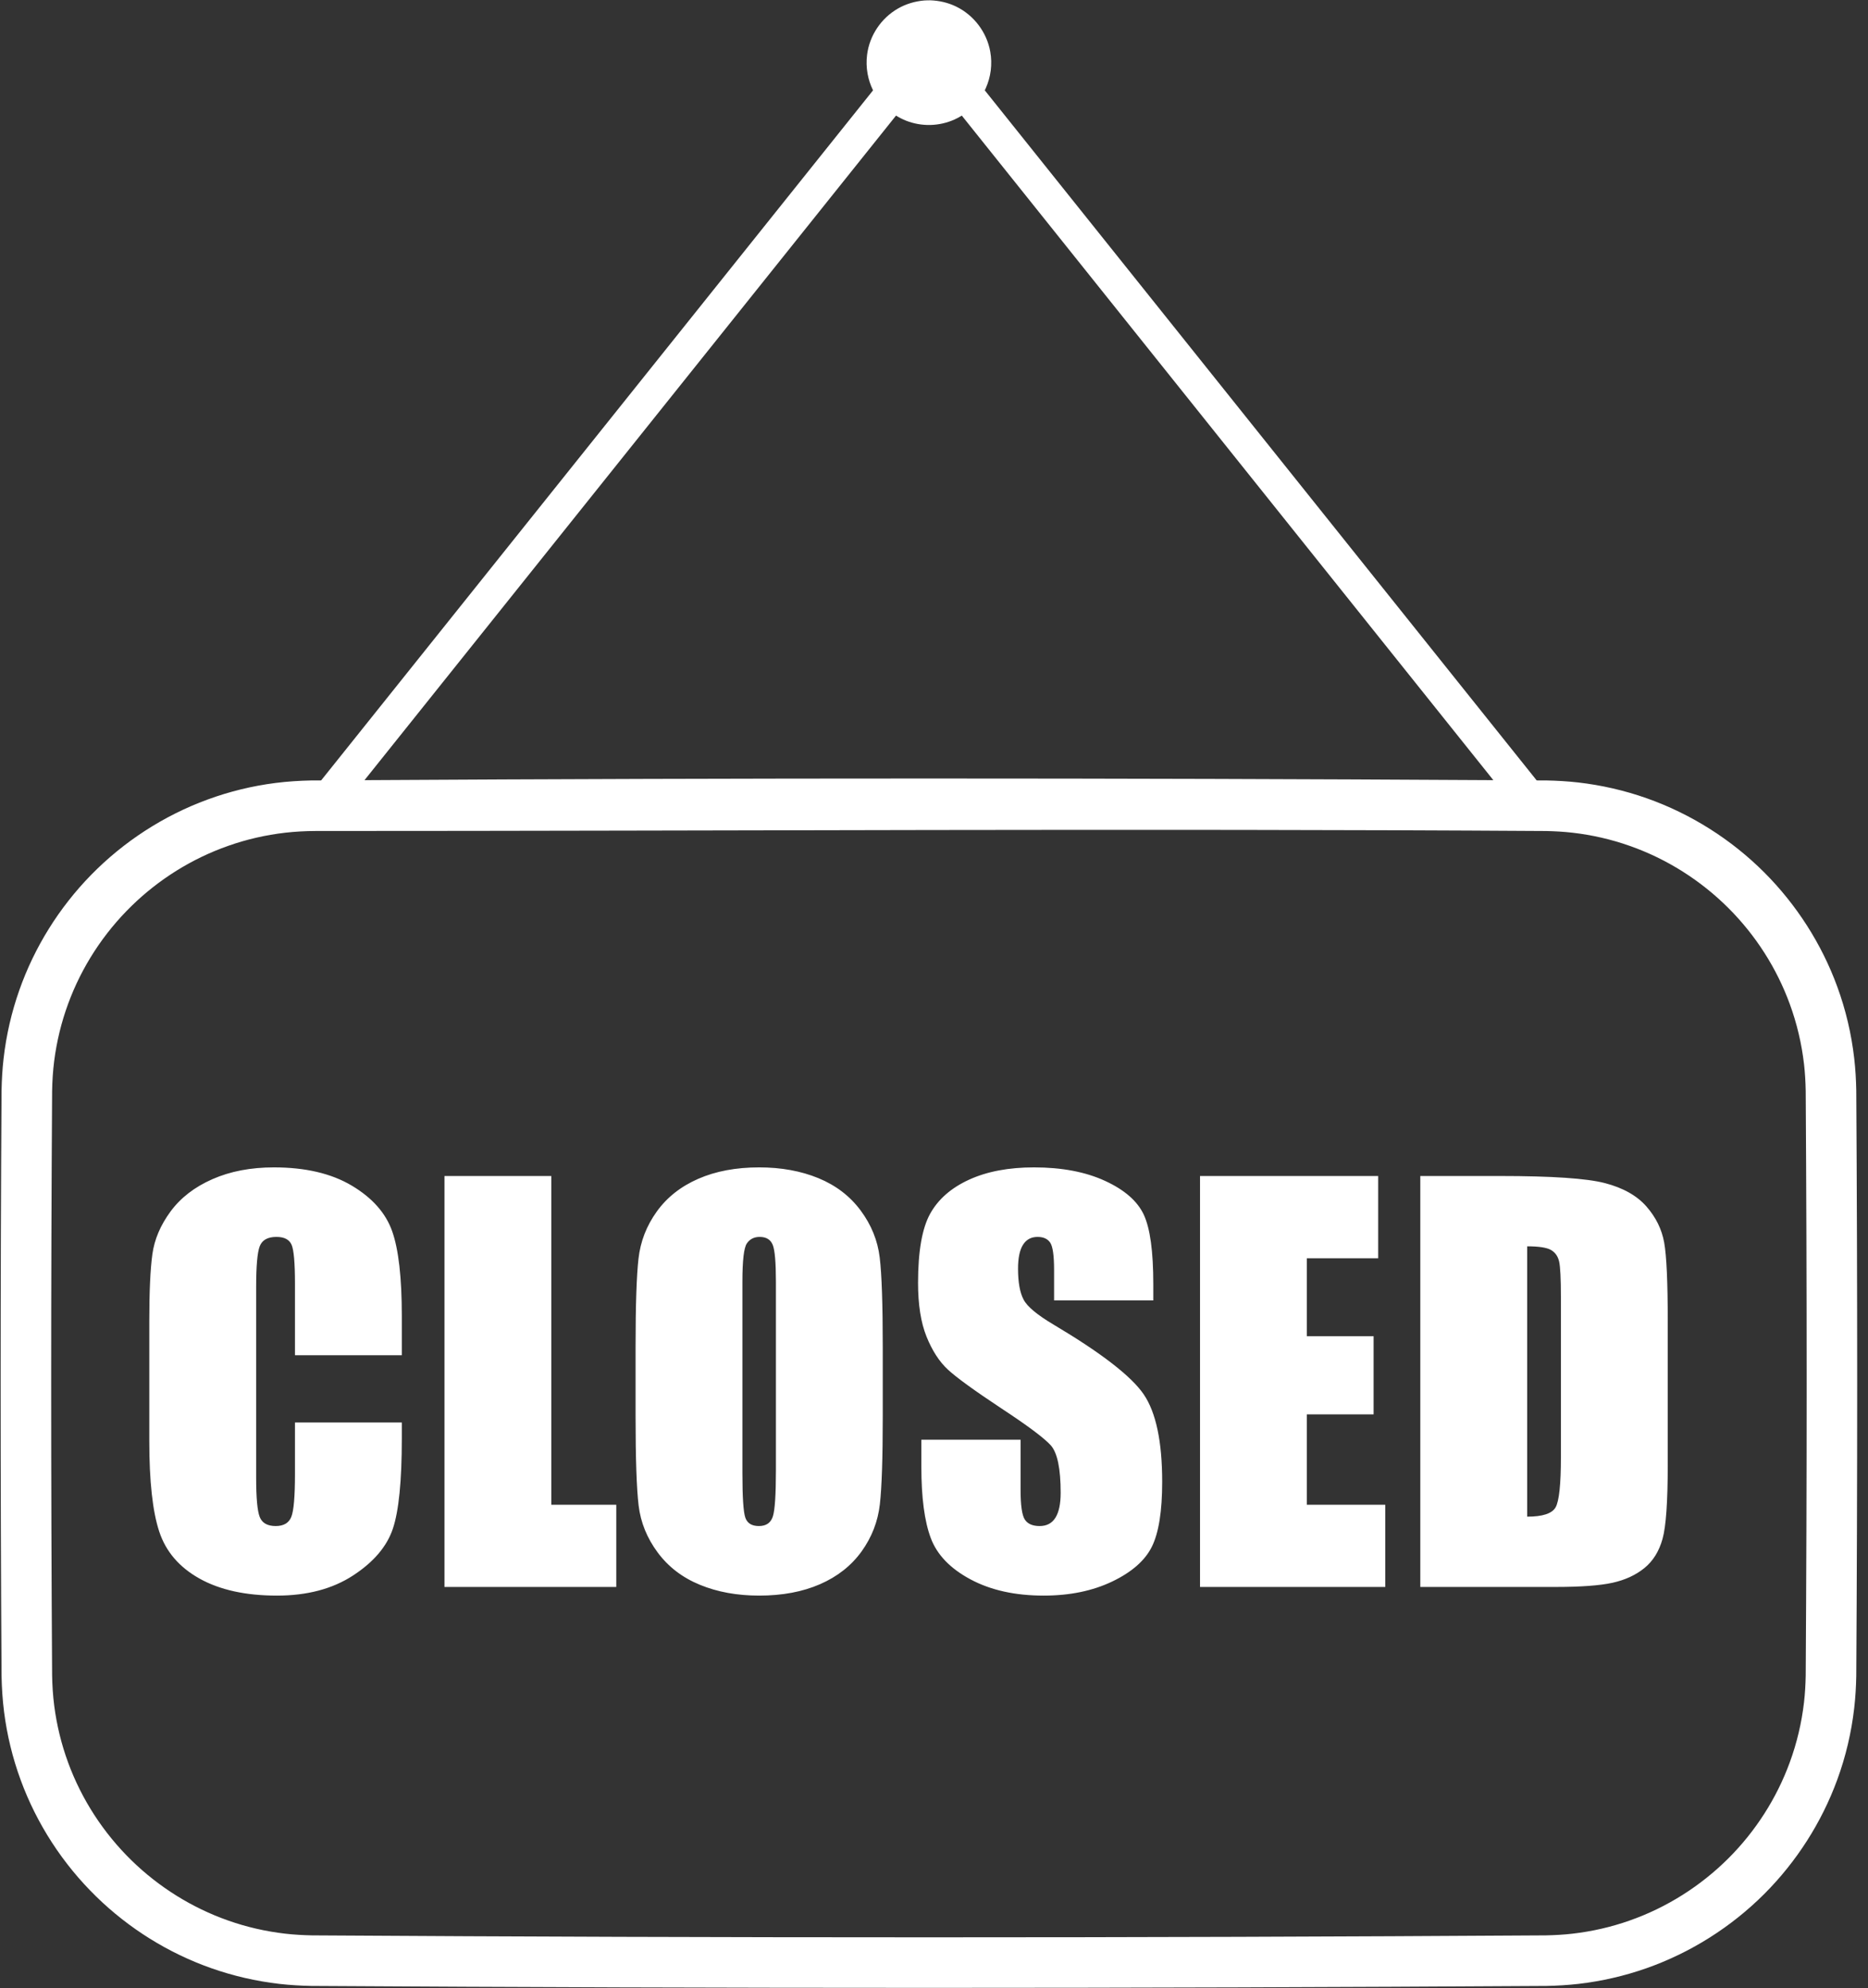 <?xml version="1.0" encoding="UTF-8" standalone="no"?>
<svg width="78px" height="83px" viewBox="0 0 78 83" version="1.1" xmlns="http://www.w3.org/2000/svg" xmlns:xlink="http://www.w3.org/1999/xlink">
    <rect x="0" y="0" width="78" height="83" fill="#333333" stroke="none"/>
    <!-- Generator: Sketch 3.8 (29681) - http://www.bohemiancoding.com/sketch -->
    <title>noun_434096_cc</title>
    <desc>Created with Sketch.</desc>
    <defs></defs>
    <g id="mobile2-copy" stroke="none" stroke-width="1" fill="none" fill-rule="evenodd">
        <g id="01-problem-selection" transform="translate(-149, -689)" fill="#FFFFFF">
            <g id="a-#closed" transform="translate(15, 666)">
                <g id="noun_434096_cc" transform="translate(133, 22)">
                    <g id="Group">
                        <g transform="translate(0.537, 0.45)">
                            <path d="M36.918,4.321 C36.809,4.102 36.732,3.867 36.689,3.625 C36.642,3.364 36.636,3.097 36.669,2.835 C36.77,2.033 37.255,1.31 37.955,0.908 C38.292,0.714 38.664,0.605 39.051,0.57 C39.14,0.565 39.228,0.562 39.318,0.563 C39.686,0.577 40.046,0.66 40.379,0.82 C41.124,1.179 41.666,1.89 41.812,2.706 C41.859,2.967 41.865,3.234 41.832,3.496 C41.799,3.752 41.728,4.002 41.623,4.237 C41.609,4.266 41.597,4.294 41.583,4.321 L64.629,33.13 L65.034,33.131 C65.48,33.14 65.924,33.165 66.368,33.216 C67.339,33.328 68.297,33.548 69.219,33.873 C71.063,34.523 72.75,35.59 74.133,36.972 C75.476,38.316 76.523,39.949 77.177,41.733 C77.533,42.702 77.771,43.712 77.888,44.737 C77.939,45.18 77.964,45.624 77.973,46.07 C78.024,54.219 78.024,62.368 77.973,70.517 C77.964,70.962 77.939,71.407 77.888,71.85 C77.771,72.874 77.533,73.885 77.177,74.853 C76.523,76.637 75.476,78.271 74.133,79.615 C72.75,80.997 71.063,82.064 69.219,82.714 C68.297,83.039 67.339,83.259 66.368,83.371 C65.924,83.421 65.48,83.447 65.034,83.456 C47.845,83.563 30.656,83.563 13.467,83.456 C13.021,83.447 12.577,83.421 12.133,83.371 C11.162,83.259 10.204,83.039 9.282,82.714 C7.488,82.082 5.841,81.054 4.481,79.725 C3.083,78.361 1.995,76.687 1.324,74.853 C0.988,73.937 0.756,72.983 0.633,72.015 C0.57,71.517 0.538,71.017 0.528,70.517 C0.477,62.368 0.477,54.219 0.528,46.07 C0.537,45.624 0.562,45.18 0.613,44.737 C0.724,43.766 0.945,42.807 1.27,41.885 C1.902,40.091 2.93,38.444 4.258,37.084 C5.623,35.686 7.297,34.599 9.13,33.928 C10.047,33.591 11,33.359 11.969,33.236 C12.466,33.173 12.967,33.141 13.467,33.131 L13.872,33.13 L36.918,4.321 L36.918,4.321 Z M13.64,35.241 C13.216,35.243 12.794,35.265 12.373,35.313 C11.559,35.407 10.756,35.59 9.984,35.864 C8.478,36.394 7.097,37.256 5.955,38.372 C4.782,39.516 3.869,40.921 3.306,42.46 C3.024,43.228 2.83,44.028 2.726,44.838 C2.673,45.257 2.646,45.676 2.639,46.098 C2.587,54.228 2.587,62.359 2.639,70.489 C2.646,70.911 2.673,71.33 2.726,71.749 C2.83,72.559 3.024,73.359 3.306,74.127 C3.869,75.666 4.782,77.07 5.955,78.215 C7.097,79.33 8.478,80.193 9.984,80.723 C10.756,80.997 11.559,81.18 12.373,81.274 C12.745,81.317 13.12,81.337 13.495,81.345 C30.665,81.454 47.836,81.454 65.007,81.345 C65.381,81.337 65.756,81.317 66.128,81.274 C66.942,81.18 67.745,80.997 68.518,80.723 C70.065,80.179 71.48,79.282 72.64,78.123 C73.768,76.996 74.647,75.624 75.195,74.127 C75.493,73.315 75.693,72.469 75.792,71.611 C75.835,71.239 75.855,70.864 75.862,70.489 C75.914,62.359 75.914,54.228 75.862,46.098 C75.855,45.723 75.835,45.348 75.792,44.976 C75.693,44.118 75.493,43.272 75.195,42.46 C74.647,40.962 73.768,39.591 72.64,38.464 C71.48,37.304 70.065,36.408 68.518,35.864 C67.745,35.59 66.942,35.407 66.128,35.313 C65.756,35.27 65.381,35.25 65.007,35.242 C47.884,35.133 30.762,35.241 13.64,35.241 L13.64,35.241 Z M37.877,5.376 L15.683,33.119 C31.394,33.027 47.107,33.027 62.819,33.119 L40.624,5.376 C40.527,5.437 40.427,5.49 40.322,5.538 C40.006,5.68 39.663,5.758 39.318,5.767 C38.969,5.776 38.62,5.715 38.296,5.588 C38.15,5.529 38.01,5.458 37.877,5.376 L37.877,5.376 Z" id="Shape"></path>
                            <path d="M17.241,57.126 L12.78,57.126 L12.78,54.137 C12.78,53.268 12.732,52.726 12.637,52.511 C12.541,52.295 12.331,52.187 12.006,52.187 C11.639,52.187 11.406,52.318 11.307,52.58 C11.208,52.841 11.159,53.406 11.159,54.275 L11.159,62.244 C11.159,63.077 11.208,63.621 11.307,63.876 C11.406,64.13 11.628,64.257 11.975,64.257 C12.307,64.257 12.524,64.13 12.626,63.876 C12.729,63.621 12.78,63.024 12.78,62.085 L12.78,59.934 L17.241,59.934 L17.241,60.601 C17.241,62.374 17.116,63.632 16.865,64.374 C16.614,65.116 16.06,65.765 15.201,66.324 C14.343,66.882 13.285,67.161 12.028,67.161 C10.721,67.161 9.643,66.924 8.796,66.451 C7.948,65.977 7.386,65.322 7.111,64.485 C6.835,63.648 6.697,62.389 6.697,60.707 L6.697,55.695 C6.697,54.459 6.74,53.532 6.825,52.913 C6.909,52.295 7.162,51.7 7.582,51.128 C8.003,50.556 8.585,50.105 9.331,49.777 C10.076,49.448 10.933,49.284 11.9,49.284 C13.214,49.284 14.299,49.538 15.154,50.047 C16.008,50.556 16.57,51.19 16.838,51.949 C17.107,52.708 17.241,53.89 17.241,55.494 L17.241,57.126 Z M23.483,49.644 L23.483,63.367 L26.196,63.367 L26.196,66.8 L19.022,66.8 L19.022,49.644 L23.483,49.644 Z M37.323,59.69 C37.323,61.414 37.283,62.634 37.202,63.351 C37.12,64.068 36.866,64.723 36.439,65.317 C36.011,65.91 35.434,66.366 34.706,66.684 C33.978,67.002 33.131,67.161 32.163,67.161 C31.244,67.161 30.42,67.011 29.688,66.71 C28.957,66.41 28.369,65.96 27.924,65.359 C27.479,64.759 27.214,64.105 27.129,63.399 C27.045,62.692 27.002,61.456 27.002,59.69 L27.002,56.755 C27.002,55.031 27.043,53.811 27.124,53.094 C27.205,52.376 27.46,51.721 27.887,51.128 C28.314,50.534 28.892,50.079 29.62,49.761 C30.347,49.443 31.195,49.284 32.163,49.284 C33.081,49.284 33.906,49.434 34.637,49.734 C35.368,50.035 35.956,50.485 36.401,51.085 C36.847,51.686 37.111,52.339 37.196,53.046 C37.281,53.752 37.323,54.989 37.323,56.755 L37.323,59.69 Z M32.862,54.053 C32.862,53.254 32.818,52.744 32.73,52.521 C32.641,52.299 32.459,52.187 32.184,52.187 C31.951,52.187 31.772,52.278 31.649,52.458 C31.525,52.638 31.463,53.169 31.463,54.053 L31.463,62.064 C31.463,63.06 31.504,63.674 31.585,63.907 C31.666,64.141 31.855,64.257 32.152,64.257 C32.456,64.257 32.65,64.123 32.735,63.854 C32.82,63.586 32.862,62.947 32.862,61.936 L32.862,54.053 Z M48.62,54.837 L44.477,54.837 L44.477,53.565 C44.477,52.972 44.424,52.594 44.318,52.431 C44.212,52.269 44.035,52.187 43.788,52.187 C43.52,52.187 43.317,52.297 43.179,52.516 C43.041,52.735 42.972,53.067 42.972,53.512 C42.972,54.084 43.05,54.515 43.205,54.805 C43.354,55.095 43.774,55.444 44.466,55.854 C46.451,57.034 47.702,58.002 48.218,58.757 C48.733,59.513 48.991,60.732 48.991,62.413 C48.991,63.636 48.848,64.536 48.562,65.116 C48.276,65.695 47.723,66.18 46.904,66.573 C46.084,66.965 45.13,67.161 44.042,67.161 C42.849,67.161 41.829,66.935 40.985,66.482 C40.141,66.03 39.588,65.455 39.327,64.755 C39.065,64.056 38.935,63.063 38.935,61.778 L38.935,60.654 L43.078,60.654 L43.078,62.742 C43.078,63.385 43.136,63.798 43.253,63.982 C43.37,64.165 43.576,64.257 43.873,64.257 C44.17,64.257 44.39,64.141 44.535,63.907 C44.68,63.674 44.752,63.328 44.752,62.869 C44.752,61.859 44.615,61.198 44.339,60.887 C44.057,60.577 43.361,60.057 42.252,59.33 C41.142,58.595 40.408,58.062 40.047,57.73 C39.687,57.398 39.389,56.938 39.152,56.352 C38.915,55.766 38.797,55.017 38.797,54.105 C38.797,52.791 38.965,51.831 39.3,51.223 C39.636,50.616 40.178,50.141 40.927,49.798 C41.676,49.455 42.58,49.284 43.64,49.284 C44.798,49.284 45.786,49.471 46.602,49.846 C47.417,50.22 47.958,50.692 48.223,51.26 C48.488,51.829 48.62,52.795 48.62,54.158 L48.62,54.837 Z M50.571,49.644 L58.01,49.644 L58.01,53.078 L55.032,53.078 L55.032,56.331 L57.819,56.331 L57.819,59.595 L55.032,59.595 L55.032,63.367 L58.306,63.367 L58.306,66.8 L50.571,66.8 L50.571,49.644 Z M59.769,49.644 L63.107,49.644 C65.262,49.644 66.719,49.743 67.479,49.941 C68.238,50.139 68.815,50.464 69.211,50.916 C69.607,51.368 69.854,51.871 69.953,52.426 C70.052,52.98 70.101,54.07 70.101,55.695 L70.101,61.703 C70.101,63.243 70.029,64.273 69.884,64.792 C69.739,65.312 69.487,65.718 69.126,66.011 C68.766,66.304 68.321,66.509 67.791,66.626 C67.261,66.742 66.463,66.8 65.396,66.8 L59.769,66.8 L59.769,49.644 Z M64.231,52.58 L64.231,63.865 C64.873,63.865 65.269,63.736 65.417,63.478 C65.566,63.22 65.64,62.519 65.64,61.375 L65.64,54.71 C65.64,53.932 65.615,53.434 65.566,53.215 C65.516,52.996 65.403,52.836 65.227,52.733 C65.05,52.631 64.718,52.58 64.231,52.58 L64.231,52.58 Z" id="CLOSED"></path>
                        </g>
                    </g>
                </g>
            </g>
        </g>
    </g>
</svg>
